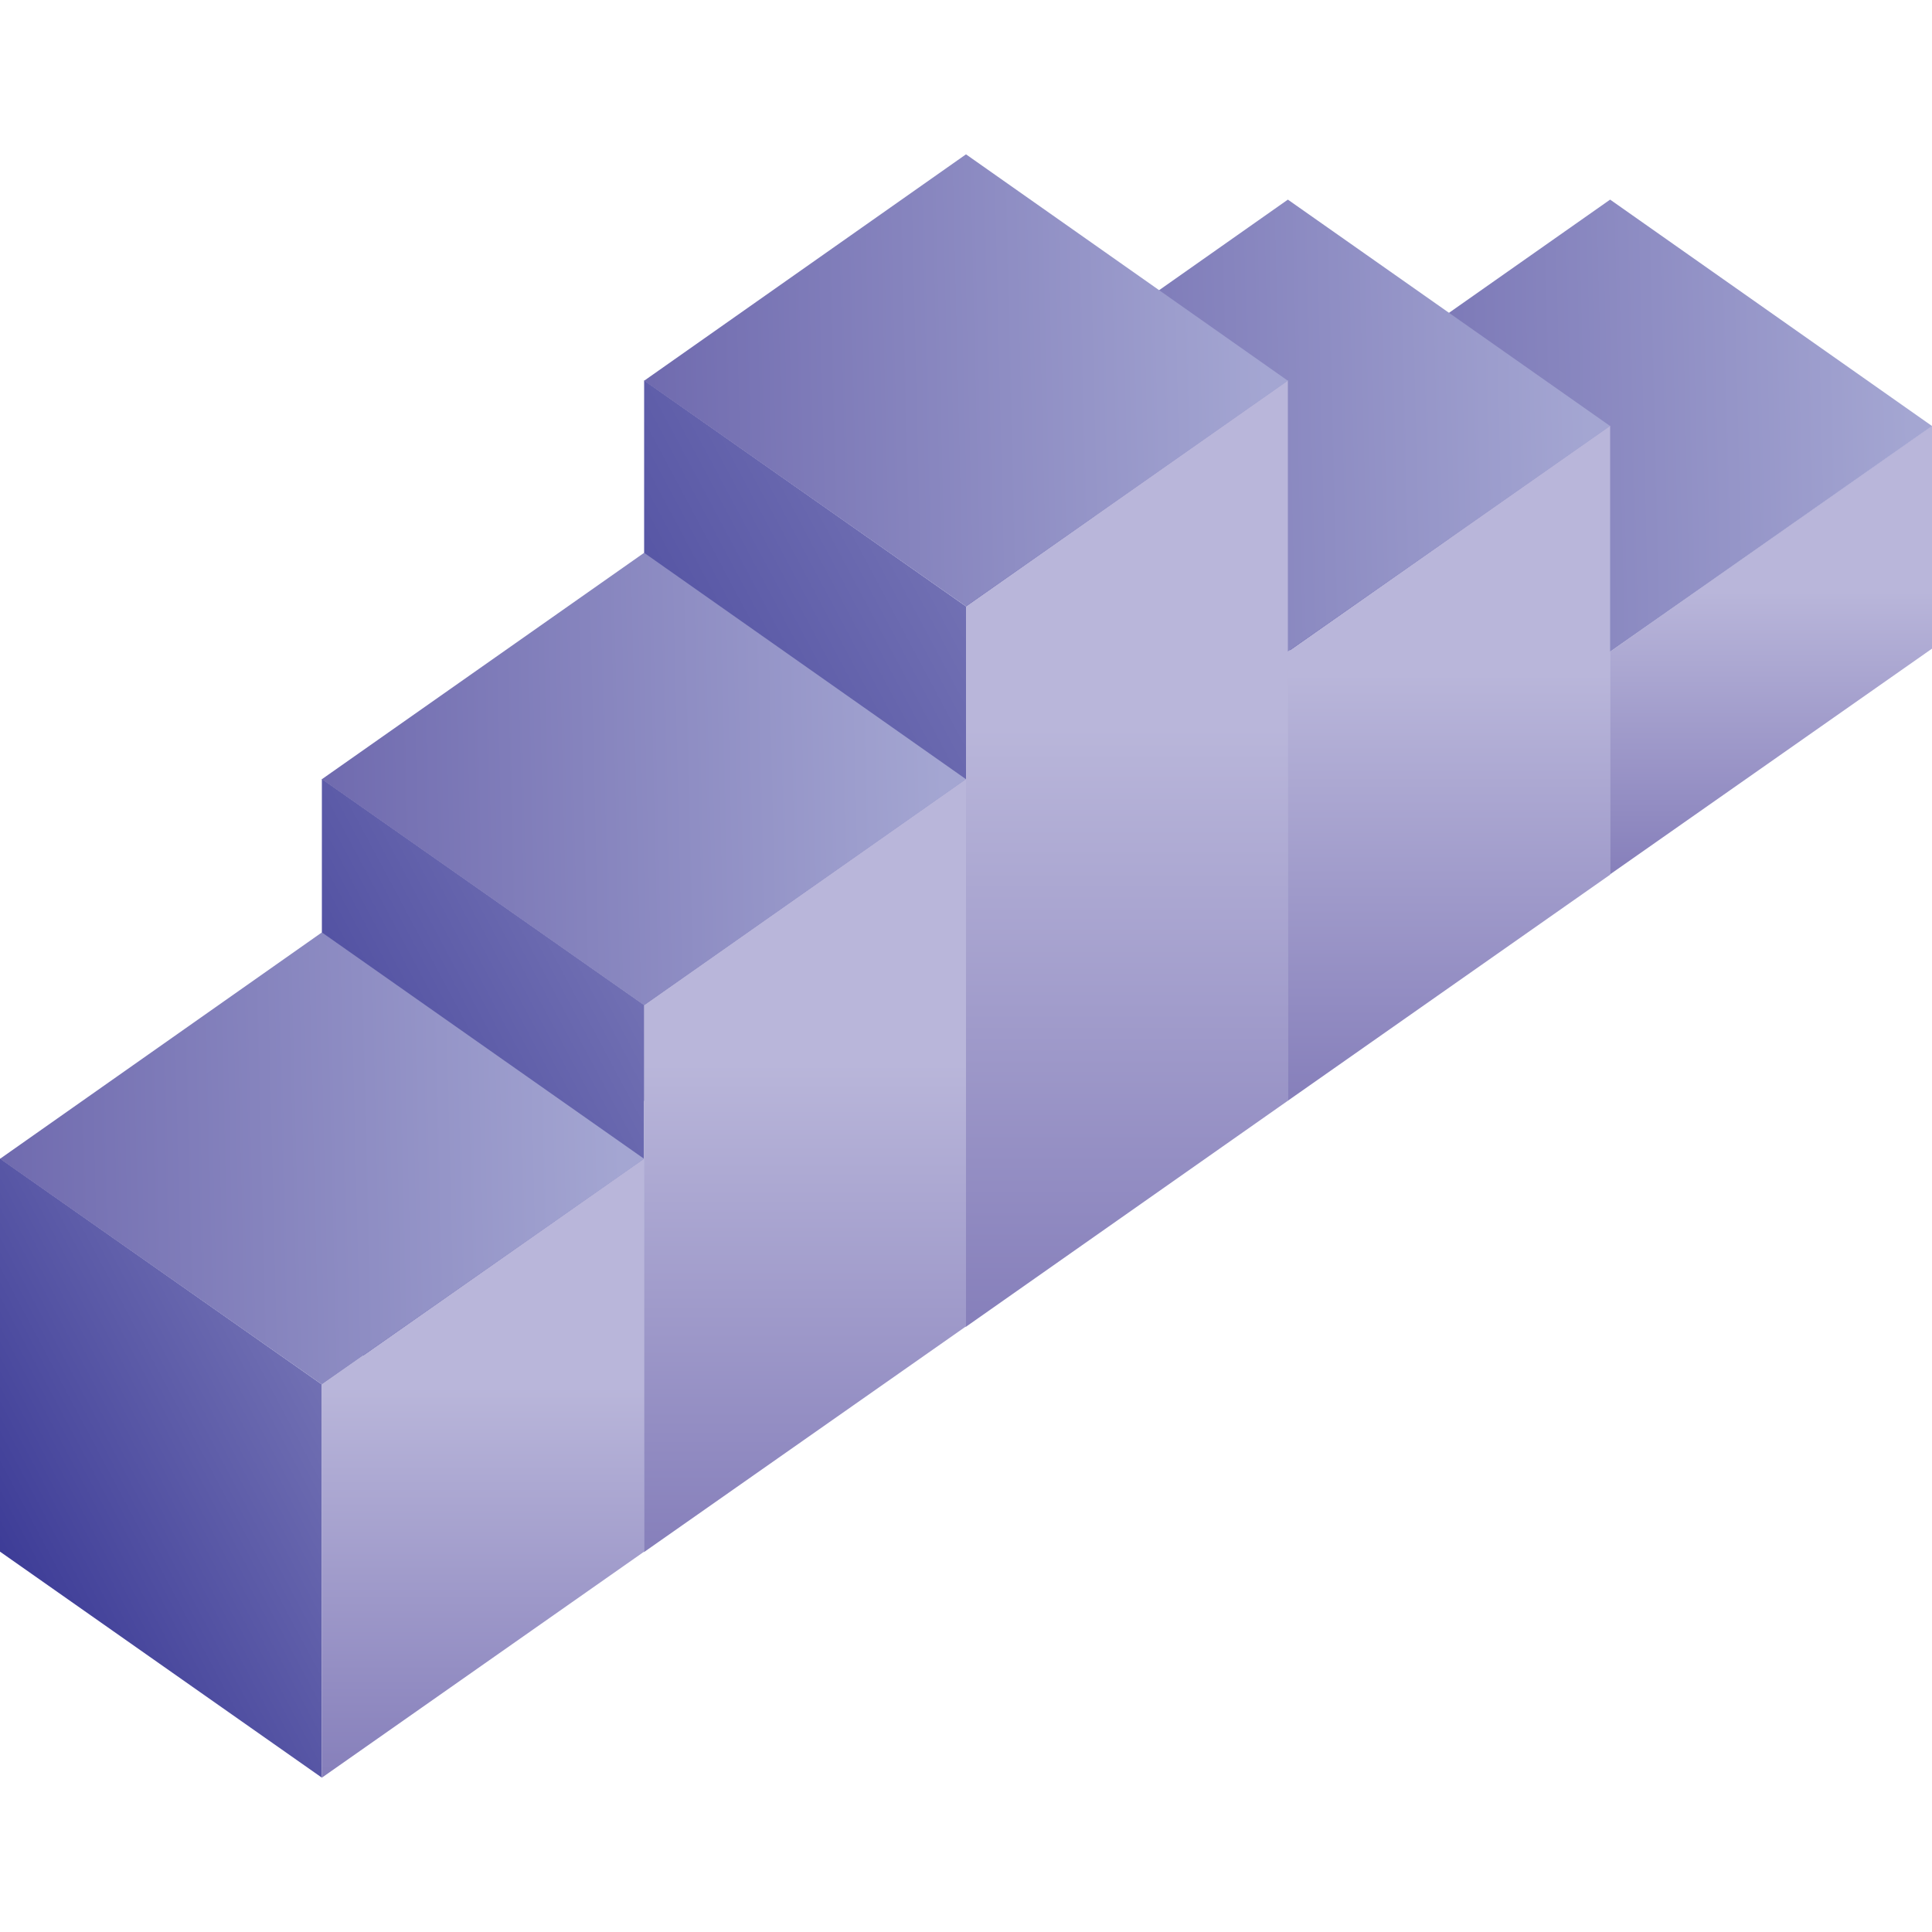 <?xml version="1.0" encoding="UTF-8"?>
<svg id="Layer_1" data-name="Layer 1" xmlns="http://www.w3.org/2000/svg" xmlns:xlink="http://www.w3.org/1999/xlink" version="1.1" viewBox="0 0 512 512">
  <defs>
    <style>
      .cls-1 {
        fill: url(#linear-gradient);
      }

      .cls-1, .cls-2, .cls-3, .cls-4, .cls-5, .cls-6, .cls-7, .cls-8, .cls-9, .cls-10, .cls-11, .cls-12, .cls-13, .cls-14, .cls-15 {
        stroke-width: 0px;
      }

      .cls-2 {
        fill: url(#linear-gradient-11);
      }

      .cls-3 {
        fill: url(#linear-gradient-12);
      }

      .cls-4 {
        fill: url(#linear-gradient-13);
      }

      .cls-5 {
        fill: url(#linear-gradient-10);
      }

      .cls-6 {
        fill: url(#linear-gradient-15);
      }

      .cls-7 {
        fill: url(#linear-gradient-14);
      }

      .cls-8 {
        fill: url(#linear-gradient-4);
      }

      .cls-9 {
        fill: url(#linear-gradient-2);
      }

      .cls-10 {
        fill: url(#linear-gradient-3);
      }

      .cls-11 {
        fill: url(#linear-gradient-8);
      }

      .cls-12 {
        fill: url(#linear-gradient-9);
      }

      .cls-13 {
        fill: url(#linear-gradient-7);
      }

      .cls-14 {
        fill: url(#linear-gradient-5);
      }

      .cls-15 {
        fill: url(#linear-gradient-6);
      }
    </style>
    <linearGradient id="linear-gradient" x1="350.5" y1="190.2" x2="416.8" y2="154.8" gradientUnits="userSpaceOnUse">
      <stop offset="0" stop-color="#3d3c97"/>
      <stop offset="1" stop-color="#7170b3"/>
    </linearGradient>
    <linearGradient id="linear-gradient-2" x1="469.3" y1="233.3" x2="469.3" y2="156.6" gradientUnits="userSpaceOnUse">
      <stop offset="0" stop-color="#857eba"/>
      <stop offset="1" stop-color="#b9b6da"/>
    </linearGradient>
    <linearGradient id="linear-gradient-3" x1="342.9" y1="114.8" x2="506.2" y2="110.9" gradientUnits="userSpaceOnUse">
      <stop offset="0" stop-color="#706baf"/>
      <stop offset="1" stop-color="#a4a6d2"/>
    </linearGradient>
    <linearGradient id="linear-gradient-4" x1="252.5" y1="226.9" x2="343.8" y2="178.2" xlink:href="#linear-gradient"/>
    <linearGradient id="linear-gradient-5" x1="384" y1="294" x2="384" y2="178.6" xlink:href="#linear-gradient-2"/>
    <linearGradient id="linear-gradient-6" x1="257.6" y1="114.8" x2="420.8" y2="110.9" xlink:href="#linear-gradient-3"/>
    <linearGradient id="linear-gradient-7" x1="152" y1="258.9" x2="273.3" y2="194.2" xlink:href="#linear-gradient"/>
    <linearGradient id="linear-gradient-8" x1="298.7" y1="354.8" x2="298.7" y2="193" xlink:href="#linear-gradient-2"/>
    <linearGradient id="linear-gradient-9" x1="172.2" y1="102.8" x2="335.5" y2="98.9" xlink:href="#linear-gradient-3"/>
    <linearGradient id="linear-gradient-10" x1="76.3" y1="336.5" x2="178.5" y2="281.9" xlink:href="#linear-gradient"/>
    <linearGradient id="linear-gradient-11" x1="213.3" y1="414" x2="213.3" y2="281.8" xlink:href="#linear-gradient-2"/>
    <linearGradient id="linear-gradient-12" x1="86.9" y1="208.4" x2="250.2" y2="204.6" xlink:href="#linear-gradient-3"/>
    <linearGradient id="linear-gradient-13" x1="-.4" y1="412" x2="84.8" y2="366.6" xlink:href="#linear-gradient"/>
    <linearGradient id="linear-gradient-14" x1="128" y1="473.2" x2="128" y2="367.4" xlink:href="#linear-gradient-2"/>
    <linearGradient id="linear-gradient-15" x1="1.6" y1="309" x2="164.8" y2="305.1" xlink:href="#linear-gradient-3"/>
  </defs>
  <g>
    <polygon class="cls-1" points="426.7 231.7 341.3 171.9 341.3 112.8 426.7 172.7 426.7 231.7"/>
    <polygon class="cls-9" points="426.7 231.7 512 171.9 512 112.8 426.7 172.7 426.7 231.7"/>
    <polygon class="cls-10" points="426.7 52.9 426.7 52.9 426.7 52.9 426.7 52.9 341.3 112.9 426.7 172.7 426.7 172.7 426.7 172.7 426.7 172.7 512 112.9 426.7 52.9"/>
  </g>
  <g>
    <polygon class="cls-8" points="341.3 291.7 256 231.8 256 112.8 341.3 172.7 341.3 291.7"/>
    <polygon class="cls-14" points="341.3 291.7 426.7 231.8 426.7 112.8 341.3 172.7 341.3 291.7"/>
    <polygon class="cls-15" points="341.3 52.9 341.3 52.9 341.3 52.9 341.3 52.9 256 112.9 341.3 172.7 341.3 172.7 341.3 172.7 341.3 172.7 426.7 112.9 341.3 52.9"/>
  </g>
  <g>
    <polygon class="cls-13" points="256 351.6 170.7 291.7 170.7 100.8 256 160.7 256 351.6"/>
    <polygon class="cls-11" points="256 351.6 341.3 291.7 341.3 100.8 256 160.7 256 351.6"/>
    <polygon class="cls-12" points="256 40.9 256 40.9 256 40.9 256 40.9 170.7 100.9 256 160.7 256 160.7 256 160.7 256 160.7 341.3 100.9 256 40.9"/>
  </g>
  <g>
    <polygon class="cls-5" points="170.7 411.3 85.3 351.5 85.3 206.4 170.7 266.3 170.7 411.3"/>
    <polygon class="cls-2" points="170.7 411.3 256 351.5 256 206.4 170.7 266.3 170.7 411.3"/>
    <polygon class="cls-3" points="170.7 146.5 170.7 146.5 170.7 146.5 170.7 146.5 85.3 206.5 170.7 266.4 170.7 266.4 170.7 266.4 170.7 266.4 256 206.5 170.7 146.5"/>
  </g>
  <g>
    <polygon class="cls-4" points="85.3 471.1 0 411.2 0 307 85.3 366.9 85.3 471.1"/>
    <polygon class="cls-7" points="85.3 471.1 170.7 411.2 170.7 307 85.3 366.9 85.3 471.1"/>
    <polygon class="cls-6" points="85.3 247.1 85.3 247.1 85.3 247.1 85.3 247.1 0 307.1 85.3 366.9 85.3 366.9 85.3 366.9 85.3 366.9 170.7 307.1 85.3 247.1"/>
  </g>
</svg>